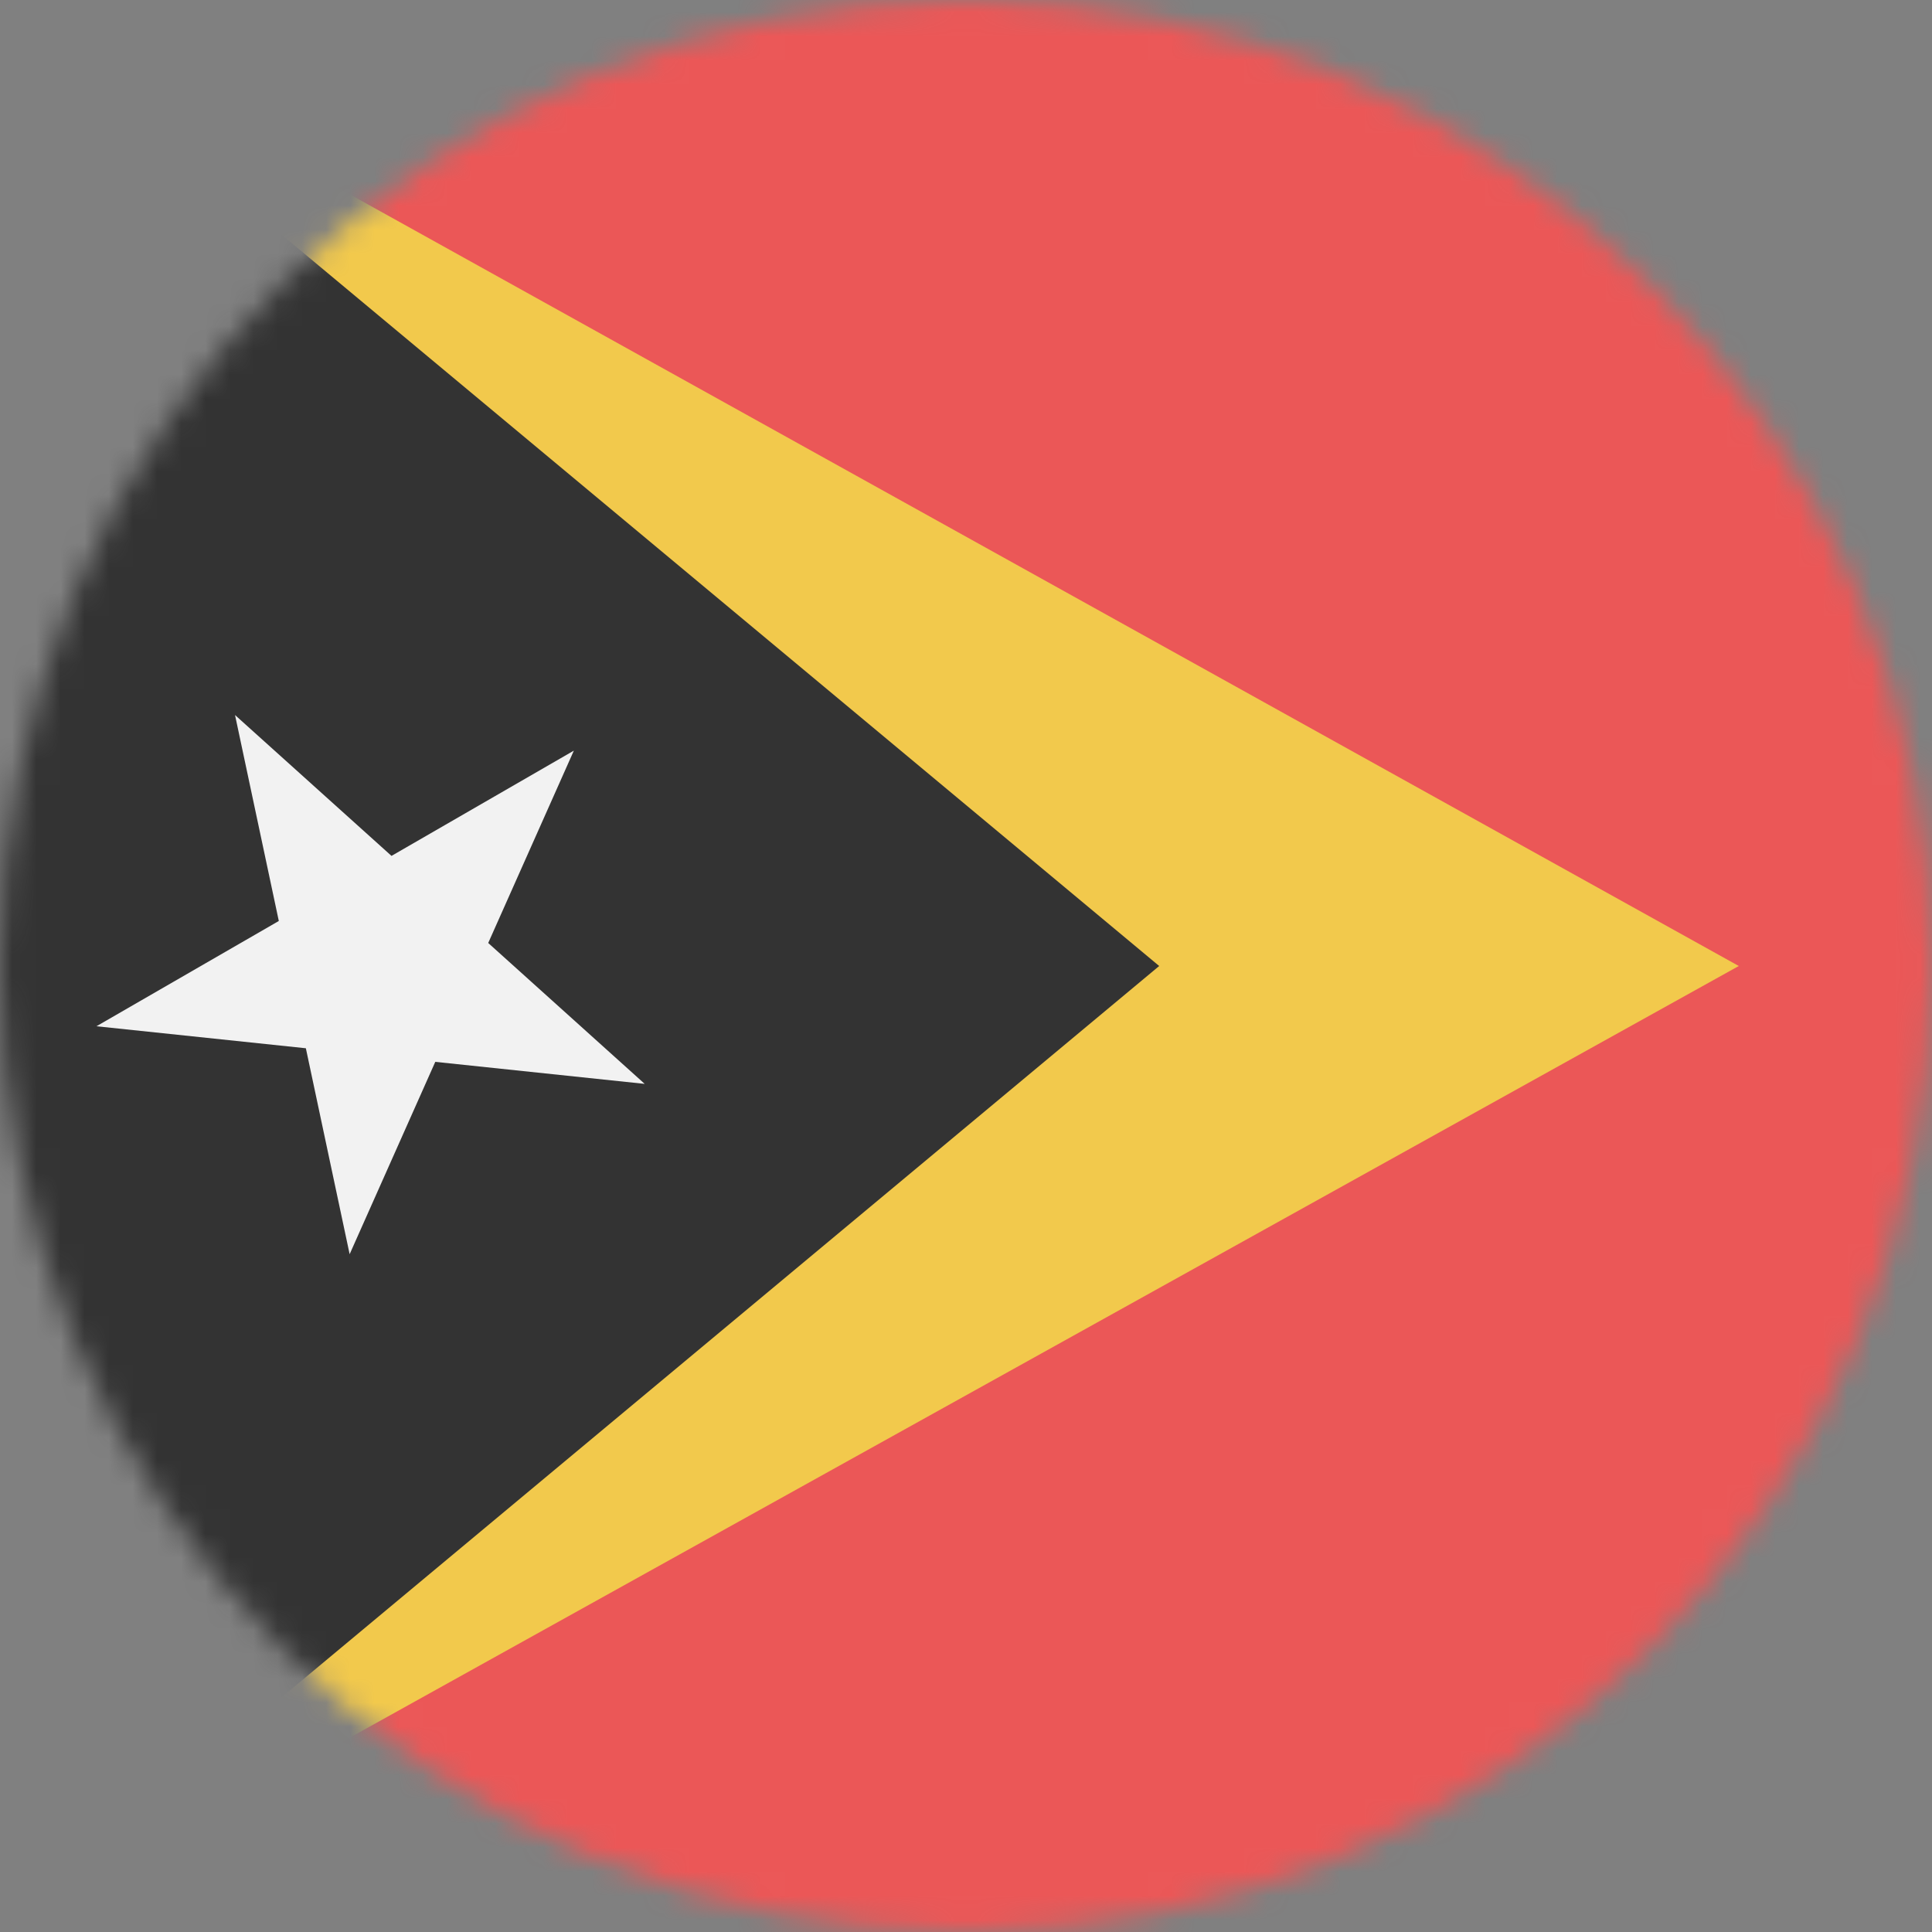 <svg viewBox="0 0 80 80" fill="none">
  <rect x="0" y="0" width="80" height="80" fill="#808080" stroke="none"/>
  <mask id="mask06L0d" mask-type="alpha" maskUnits="userSpaceOnUse" x="0" y="0" width="80" height="80">
    <circle cx="40" cy="40" r="40" fill="#C4C4C4" />
  </mask>
  <g mask="url(#mask06L0d)">
    <g clip-path="url(#clip06L0d)">
      <path d="M80 0V80H0V0H80Z" fill="#EB5757" />
      <path d="M72 40L0 0V80L72 40Z" fill="#F2C94C" />
      <path d="M48 40L0 0V80L48 40Z" fill="#333333" />
      <path d="M9.732 29.608L16.211 35.441L23.762 31.082L20.216 39.047L26.695 44.881L18.024 43.969L14.478 51.934L12.665 43.406L3.994 42.495L11.545 38.136L9.732 29.608Z" fill="#F2F2F2" />
    </g>
  </g>
  <defs>
    <clipPath id="clip06L0d">
      <rect width="80" height="80" fill="white" />
    </clipPath>
  </defs>
</svg>
